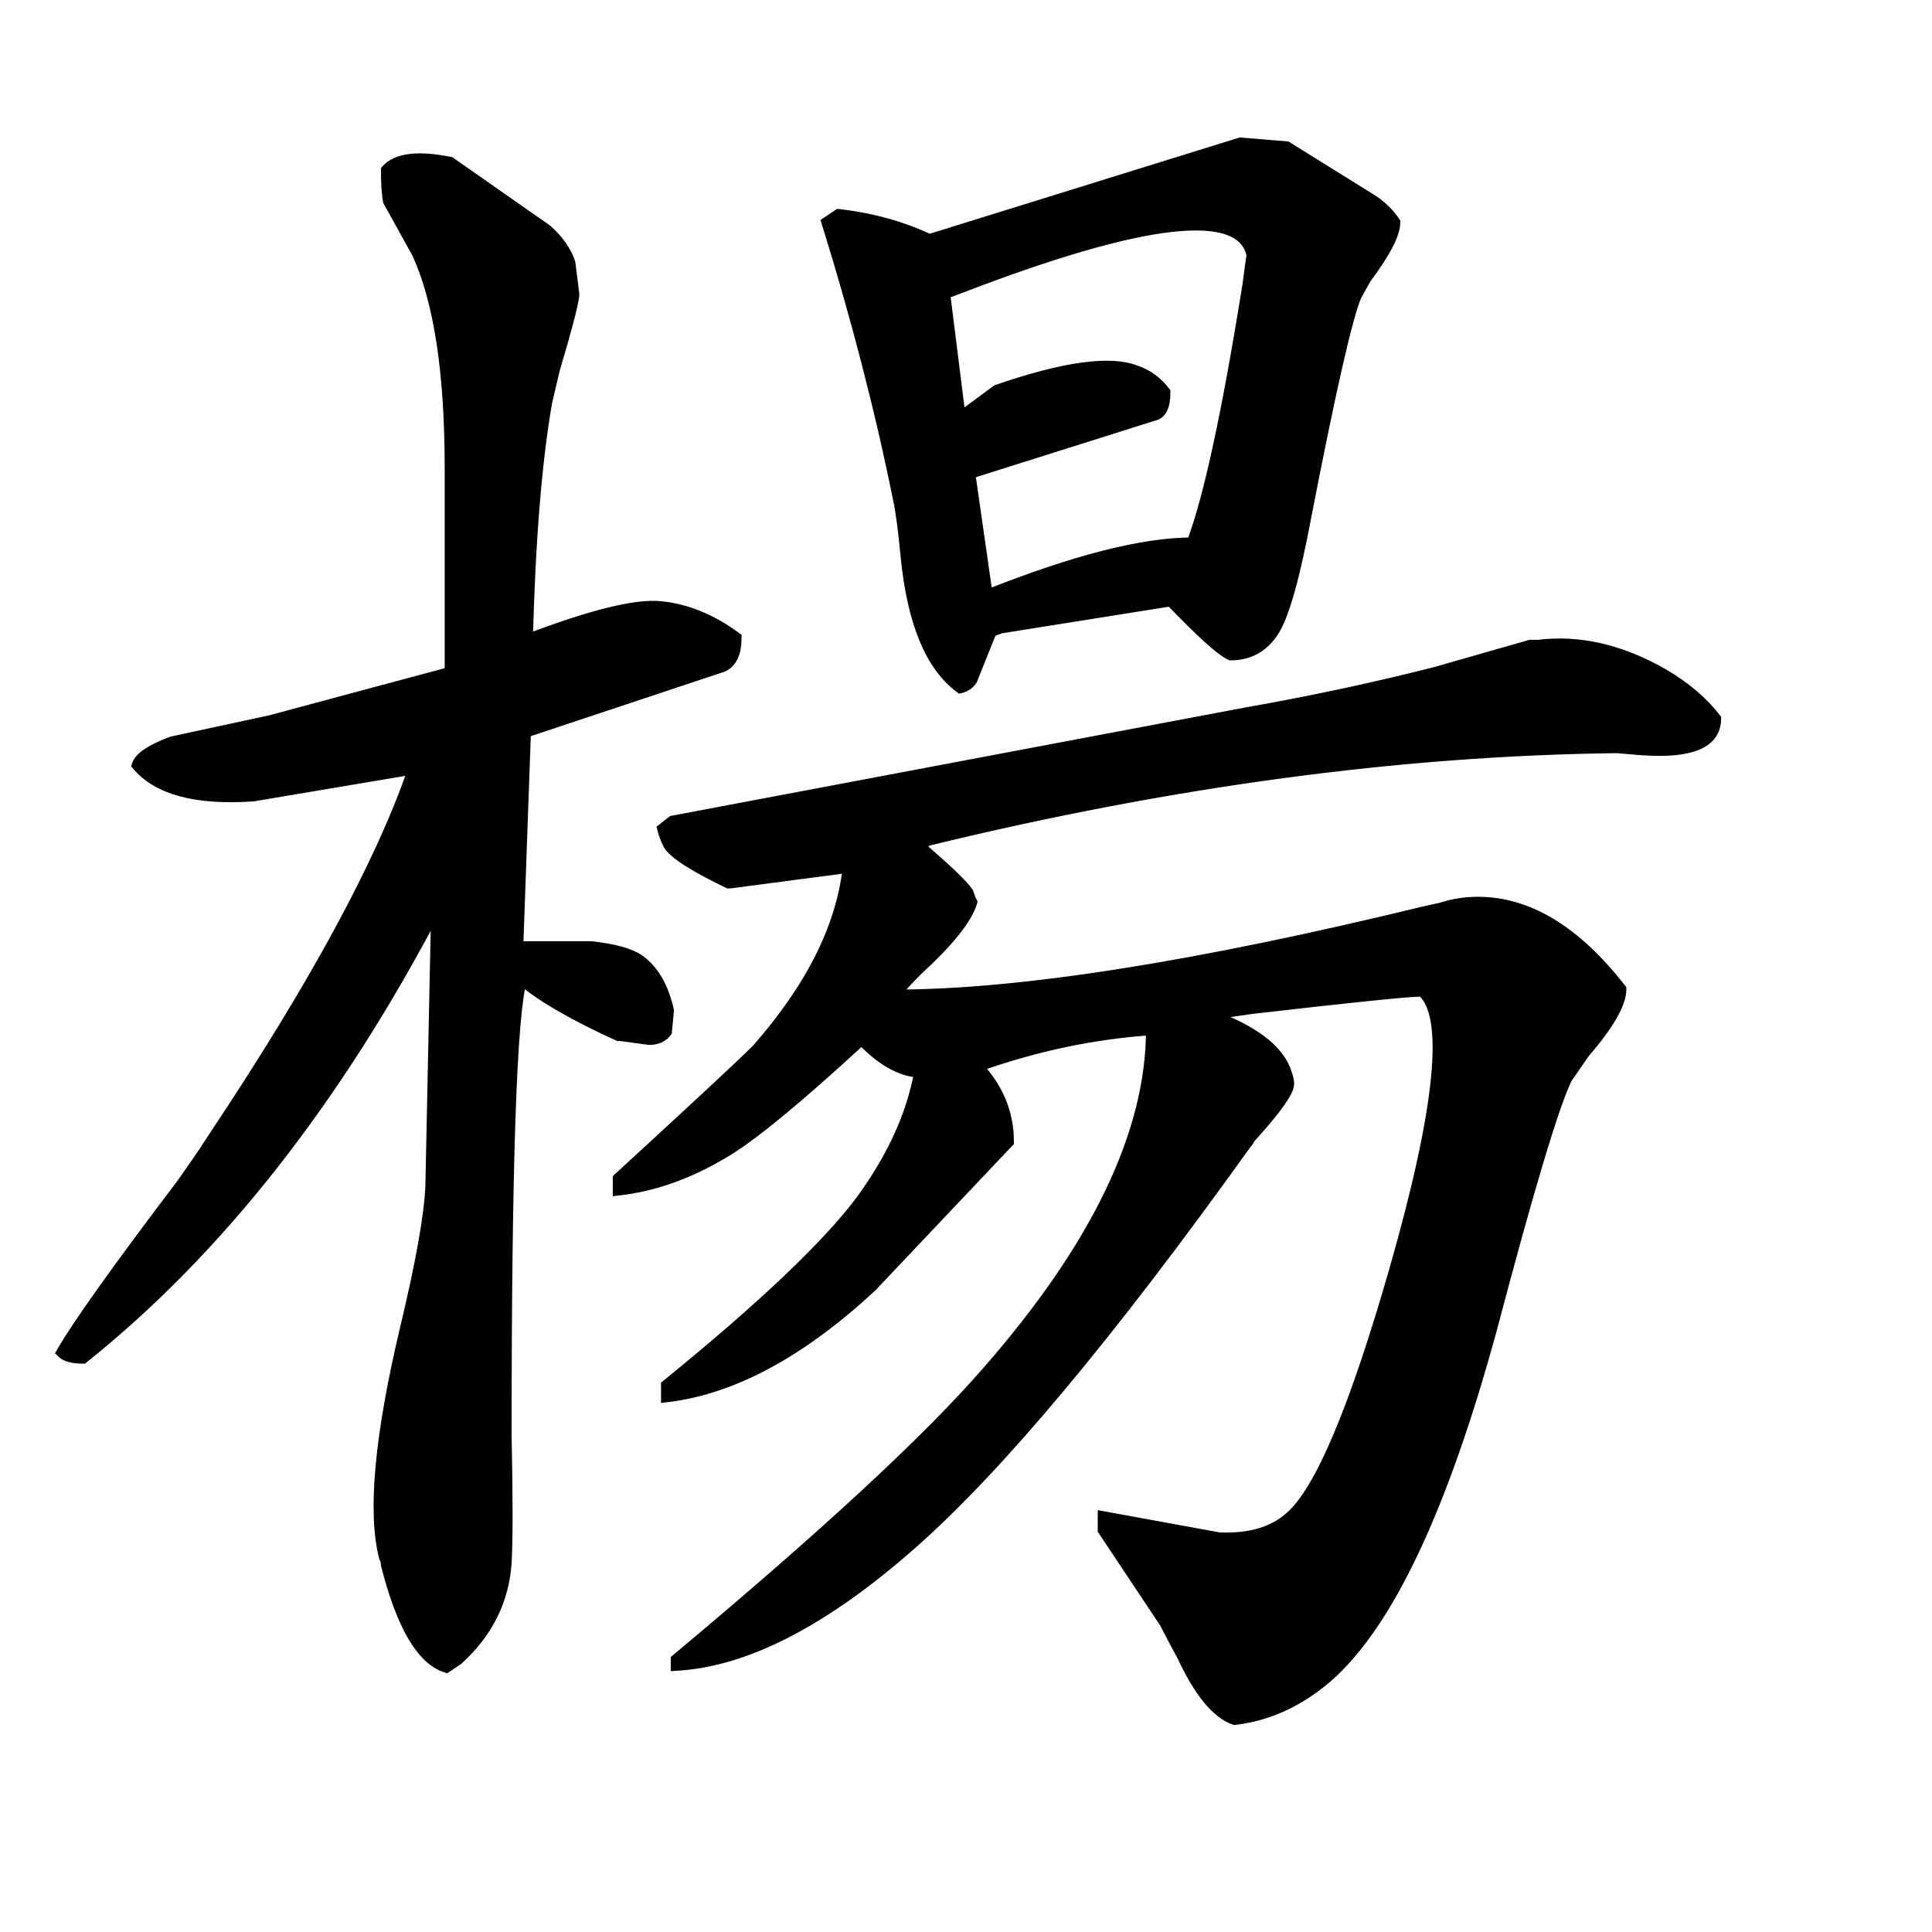 <svg width="177" height="177" version="1.1" xmlns="http://www.w3.org/2000/svg" xmlns:xlink="http://www.w3.org/1999/xlink"><path d="M127.79 20.36L127.79 20.36Q127.79 21.95 125.14 25.49L125.14 25.49L124.25 27.08Q123.02 29.91 119.65 47.26L119.65 47.26Q118.06 55.76 116.64 57.88Q115.23 60.00 112.75 60.00L112.75 60.00Q111.51 59.47 107.26 55.05L107.26 55.05L91.69 57.53Q91.16 57.70 90.80 57.88L90.80 57.88L89.03 62.30Q88.68 62.84 87.97 63.01L87.97 63.01Q83.90 60.00 83.01 50.98L83.01 50.98Q82.66 47.26 82.30 45.67L82.30 45.67Q79.83 33.45 75.76 20.36L75.76 20.36L76.82 19.65Q81.42 20.18 85.14 21.95L85.14 21.95L113.63 13.10L117.88 13.45L125.85 18.41Q127.09 19.29 127.79 20.36ZM114.70 23.36L114.70 23.36Q113.28 16.64 87.97 26.37L87.97 26.37L86.55 26.90L87.97 38.23L91.33 35.75Q100.54 32.57 104.08 33.98L104.08 33.98Q105.67 34.52 106.73 35.93L106.73 35.93Q106.73 37.88 105.67 38.06L105.67 38.06L88.85 43.37L90.45 54.52Q102.48 49.74 109.21 49.74L109.21 49.74Q111.51 43.72 114.34 26.02L114.34 26.02Q114.52 24.60 114.70 23.36ZM157.18 65.84L157.18 65.84Q157.18 69.21 150.27 68.68L150.27 68.68L148.15 68.50Q118.41 68.85 84.96 77.00L84.96 77.00L84.25 77.53Q87.97 80.71 88.68 81.77L88.68 81.77Q88.85 82.31 89.03 82.66L89.03 82.66Q88.32 84.96 84.07 88.85L84.07 88.85Q82.66 90.27 81.95 91.16L81.95 91.16Q99.12 91.16 130.45 83.54L130.45 83.54L132.04 83.19Q133.63 82.66 135.41 82.66L135.41 82.66Q142.31 82.66 148.50 90.62L148.50 90.62Q148.50 92.57 145.14 96.47L145.14 96.47L143.55 98.77Q141.78 102.31 136.64 121.78L136.64 121.78Q129.92 146.38 121.60 153.64L121.60 153.64Q117.70 157.00 113.10 157.53L113.10 157.53Q110.63 156.65 108.32 151.69L108.32 151.69Q107.26 149.74 106.73 148.68L106.73 148.68L101.07 140.18L101.07 138.95L111.69 140.89Q115.93 141.07 118.24 138.95L118.24 138.95Q122.31 135.41 127.79 116.29L127.79 116.29Q134.17 93.99 130.27 90.80L130.27 90.80Q128.50 90.80 114.70 92.39L114.70 92.39L112.22 92.75L111.69 93.28Q117.00 95.40 117.88 98.41L117.88 98.41Q118.06 98.94 118.06 99.30L118.06 99.30Q118.06 100.36 114.52 104.25L114.52 104.25Q114.34 104.61 114.16 104.78L114.16 104.78Q95.40 130.98 83.54 141.42L83.54 141.42Q71.51 152.04 61.95 152.57L61.95 152.57L61.95 152.04Q82.30 135.05 90.45 125.67L90.45 125.67Q105.49 108.50 105.49 94.34L105.49 94.34Q97.53 94.87 89.56 97.70L89.56 97.70Q92.39 100.71 92.39 104.61L92.39 104.61L79.83 117.88Q70.09 126.91 61.06 127.97L61.06 127.97L61.06 126.91Q74.34 116.11 78.94 109.92L78.94 109.92Q83.19 104.08 84.25 98.24L84.25 98.24Q81.60 98.06 78.94 95.23L78.94 95.23Q69.91 103.55 66.20 105.67L66.20 105.67Q61.42 108.50 56.64 109.03L56.64 109.03L56.64 107.97Q67.44 98.06 69.38 96.11L69.38 96.11Q76.82 87.62 77.70 79.47L77.70 79.47L66.91 80.89L66.73 80.89Q61.95 78.59 61.24 77.35L61.24 77.35Q60.89 76.64 60.71 75.93L60.71 75.93L61.60 75.23L114.16 65.31Q123.19 63.72 131.51 61.60L131.51 61.60L140.18 59.12L140.89 59.12Q146.56 58.41 152.40 61.77L152.40 61.77Q155.41 63.54 157.18 65.84ZM67.44 58.41L67.44 58.41Q67.44 60.53 66.20 61.07L66.20 61.07L48.14 67.08L47.44 86.73L54.16 86.73Q57.35 87.08 58.59 87.97L58.59 87.97Q60.53 89.39 61.24 92.57L61.24 92.57L61.06 94.52Q60.53 95.23 59.47 95.23L59.47 95.23L56.82 94.87L56.64 94.87Q50.45 92.04 47.79 89.74L47.79 89.74Q46.37 94.34 46.37 131.51L46.37 131.51Q46.55 140.01 46.37 143.19L46.37 143.19Q46.02 148.33 41.95 152.04L41.95 152.04L40.89 152.75Q37.52 151.69 35.40 143.37L35.40 143.37Q35.40 143.02 35.22 142.66L35.22 142.66Q33.63 136.47 37.17 121.60L37.17 121.60Q39.29 112.75 39.47 108.68L39.47 108.68L40.00 83.19Q26.20 109.56 7.61 124.43L7.61 124.43Q6.19 124.43 5.66 123.90L5.66 123.90Q7.79 120.18 16.64 108.50L16.64 108.50Q18.41 106.02 19.65 104.08L19.65 104.08Q33.45 83.37 37.88 70.45L37.88 70.45L23.19 72.92Q15.40 73.46 12.57 70.09L12.57 70.09Q12.92 69.03 15.75 67.97L15.75 67.97L24.78 66.02L41.24 61.60Q41.24 60.36 41.24 42.83L41.24 42.83Q41.24 29.74 38.23 23.19L38.23 23.19L35.58 18.41Q35.40 17.35 35.40 15.58L35.40 15.58Q36.82 13.98 41.24 14.87L41.24 14.87L50.09 21.06Q51.68 22.48 52.21 24.07L52.21 24.07L52.57 26.90L52.57 27.08Q52.39 28.50 50.80 33.81L50.80 33.81L50.09 36.82Q48.67 44.96 48.32 58.59L48.32 58.59Q57.17 55.22 60.53 55.58L60.53 55.58Q64.07 55.93 67.44 58.41Z" stroke="#000" fill="black" /></svg>